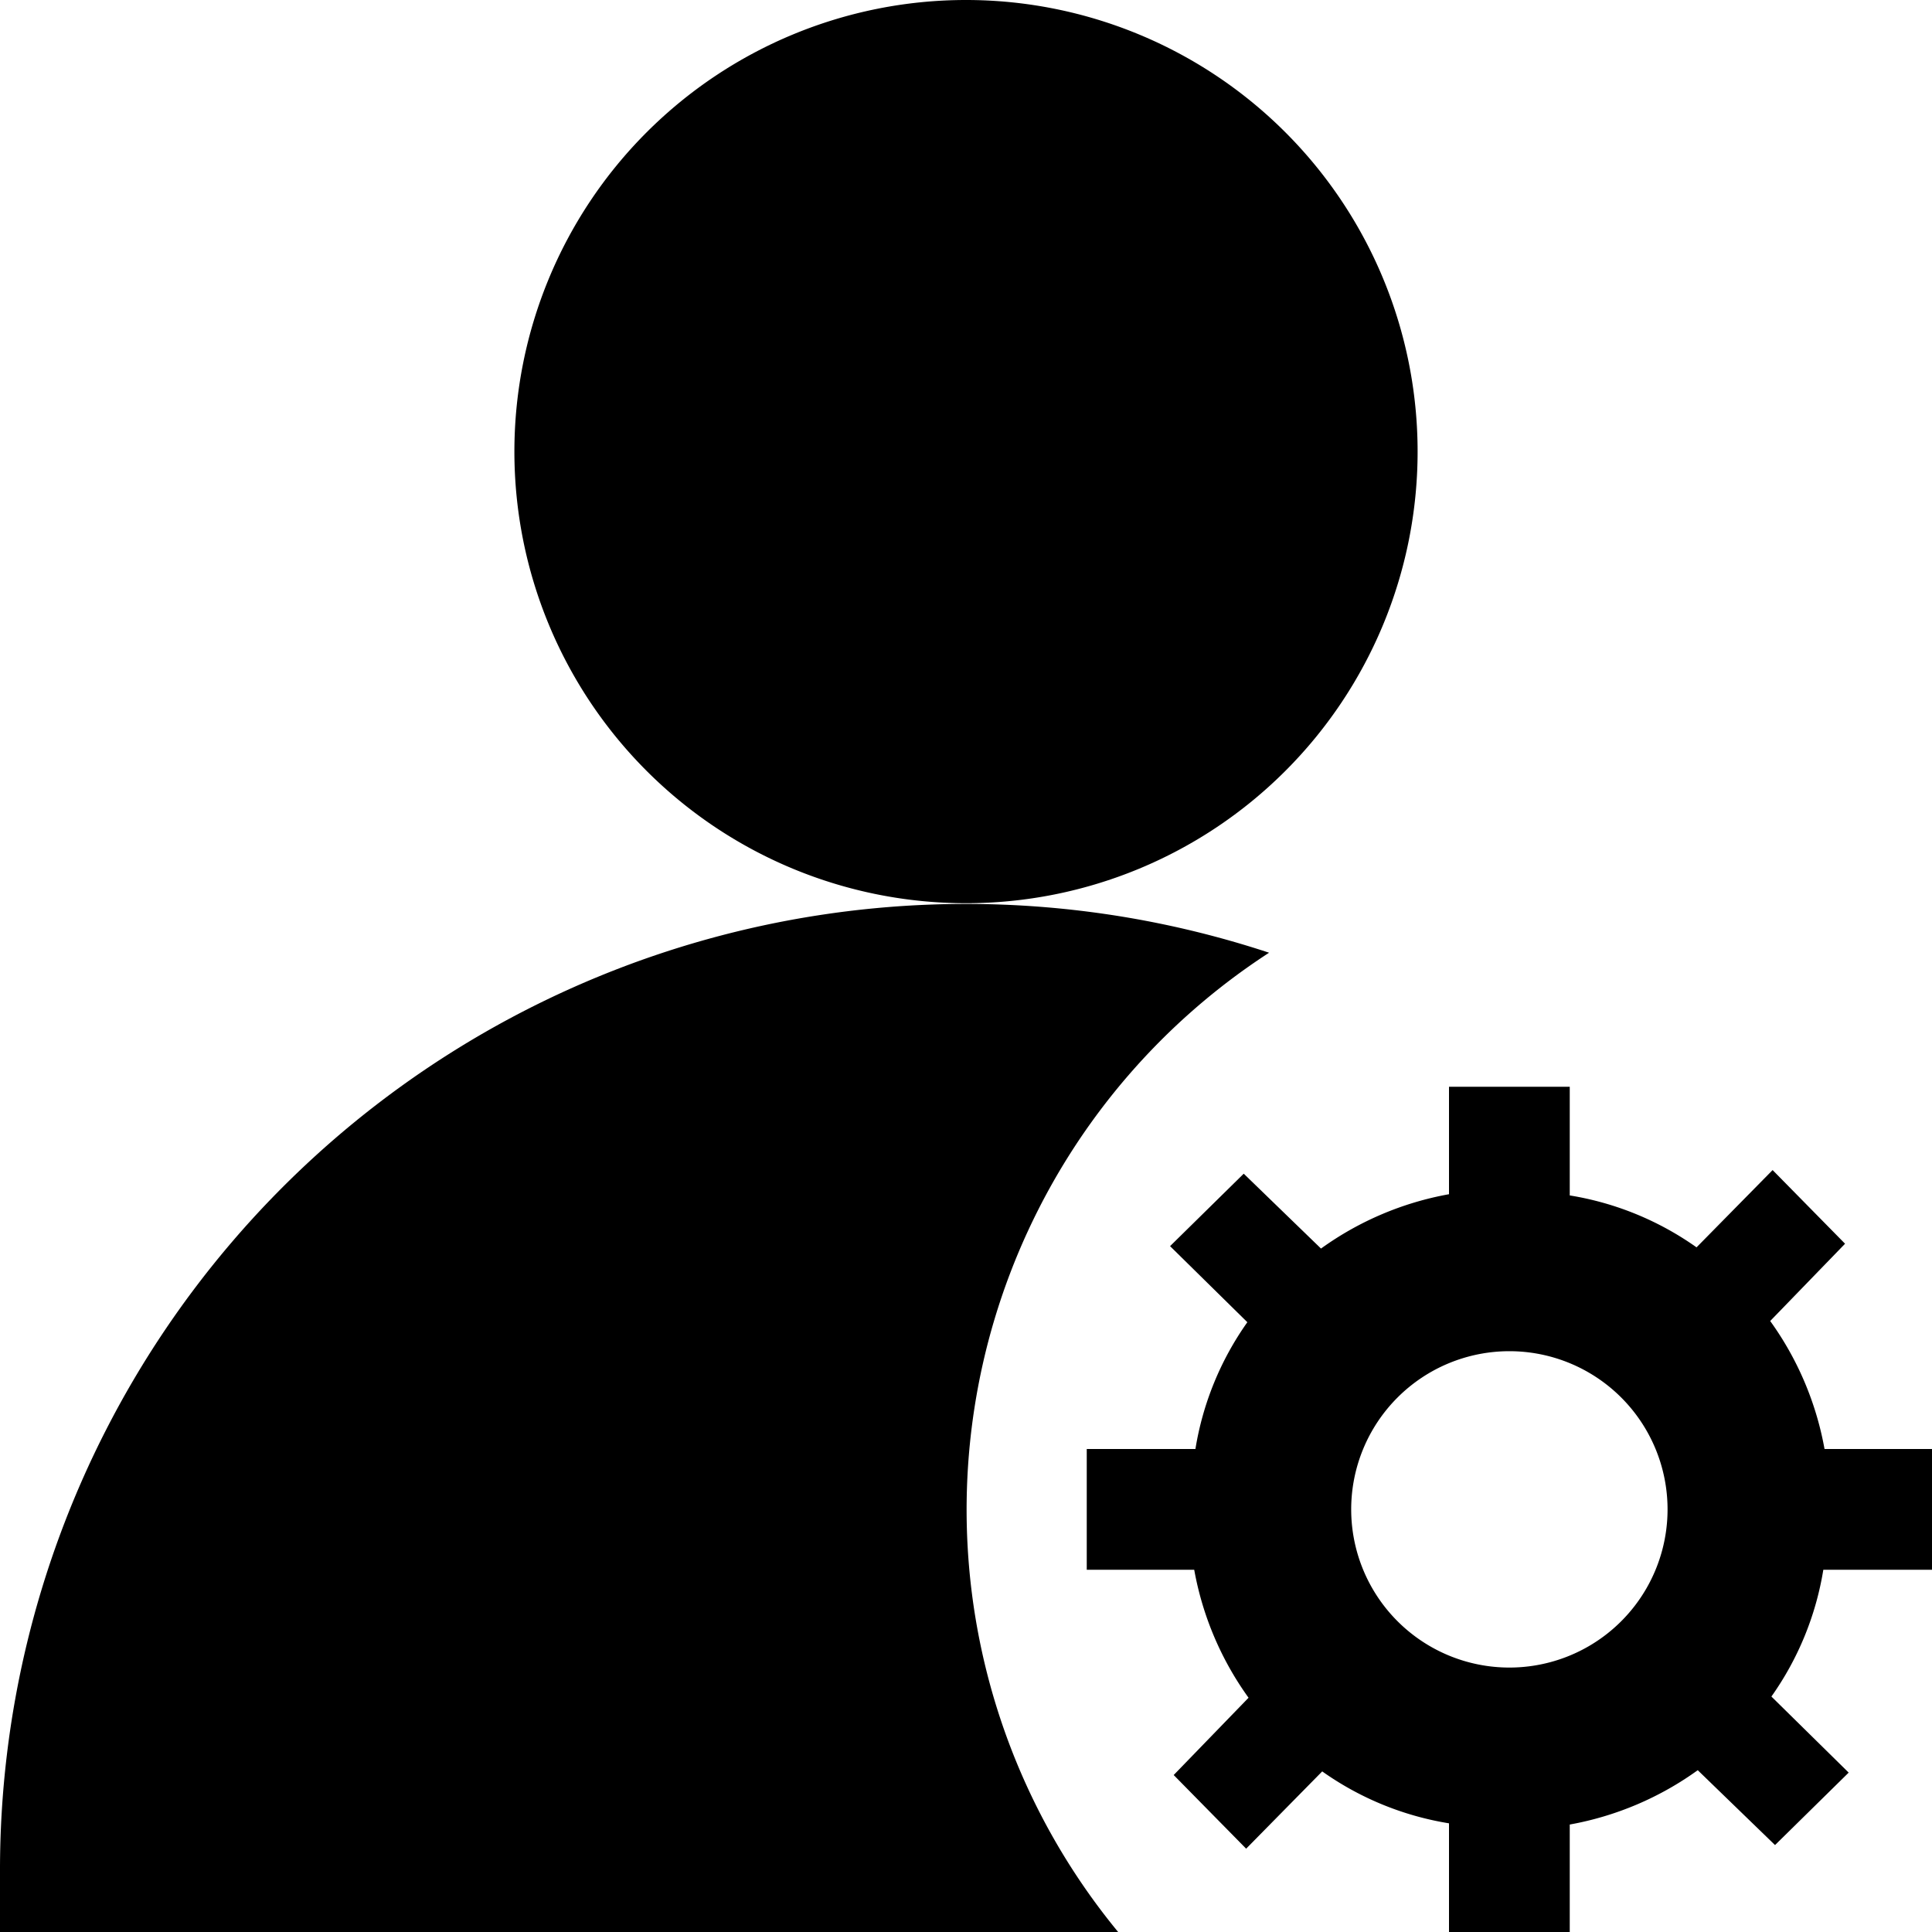 <svg t="1705583006914" class="icon" viewBox="0 0 1024 1024" version="1.1" xmlns="http://www.w3.org/2000/svg" p-id="5326" width="200" height="200"><path d="M1024 832v-64h-56.96a166.4 166.4 0 0 0-28.8-67.84l39.68-40.96-38.4-39.04-40.32 40.96A160.64 160.64 0 0 0 832 633.6V576h-64v56.96a166.4 166.4 0 0 0-67.84 28.8l-40.96-39.68-39.04 38.4 40.96 40.32A160.64 160.64 0 0 0 633.6 768H576v64h56.96a166.4 166.4 0 0 0 28.8 67.84l-39.68 40.96 38.4 39.04 40.32-40.96A160.64 160.64 0 0 0 768 966.4v57.6h64v-56.96a166.4 166.4 0 0 0 67.84-28.8l40.96 39.68 39.04-38.4-40.96-40.32A160.64 160.64 0 0 0 966.4 832z m-224 51.84A83.84 83.84 0 1 1 883.84 800 83.84 83.84 0 0 1 800 883.84z" p-id="5327"></path><path d="M512 0a239.36 239.36 0 1 0 239.36 239.36A239.36 239.36 0 0 0 512 0zM0 990.72V1024h592.64a352 352 0 0 1 80-519.04A512 512 0 0 0 0 990.72z" p-id="5328"></path></svg>
